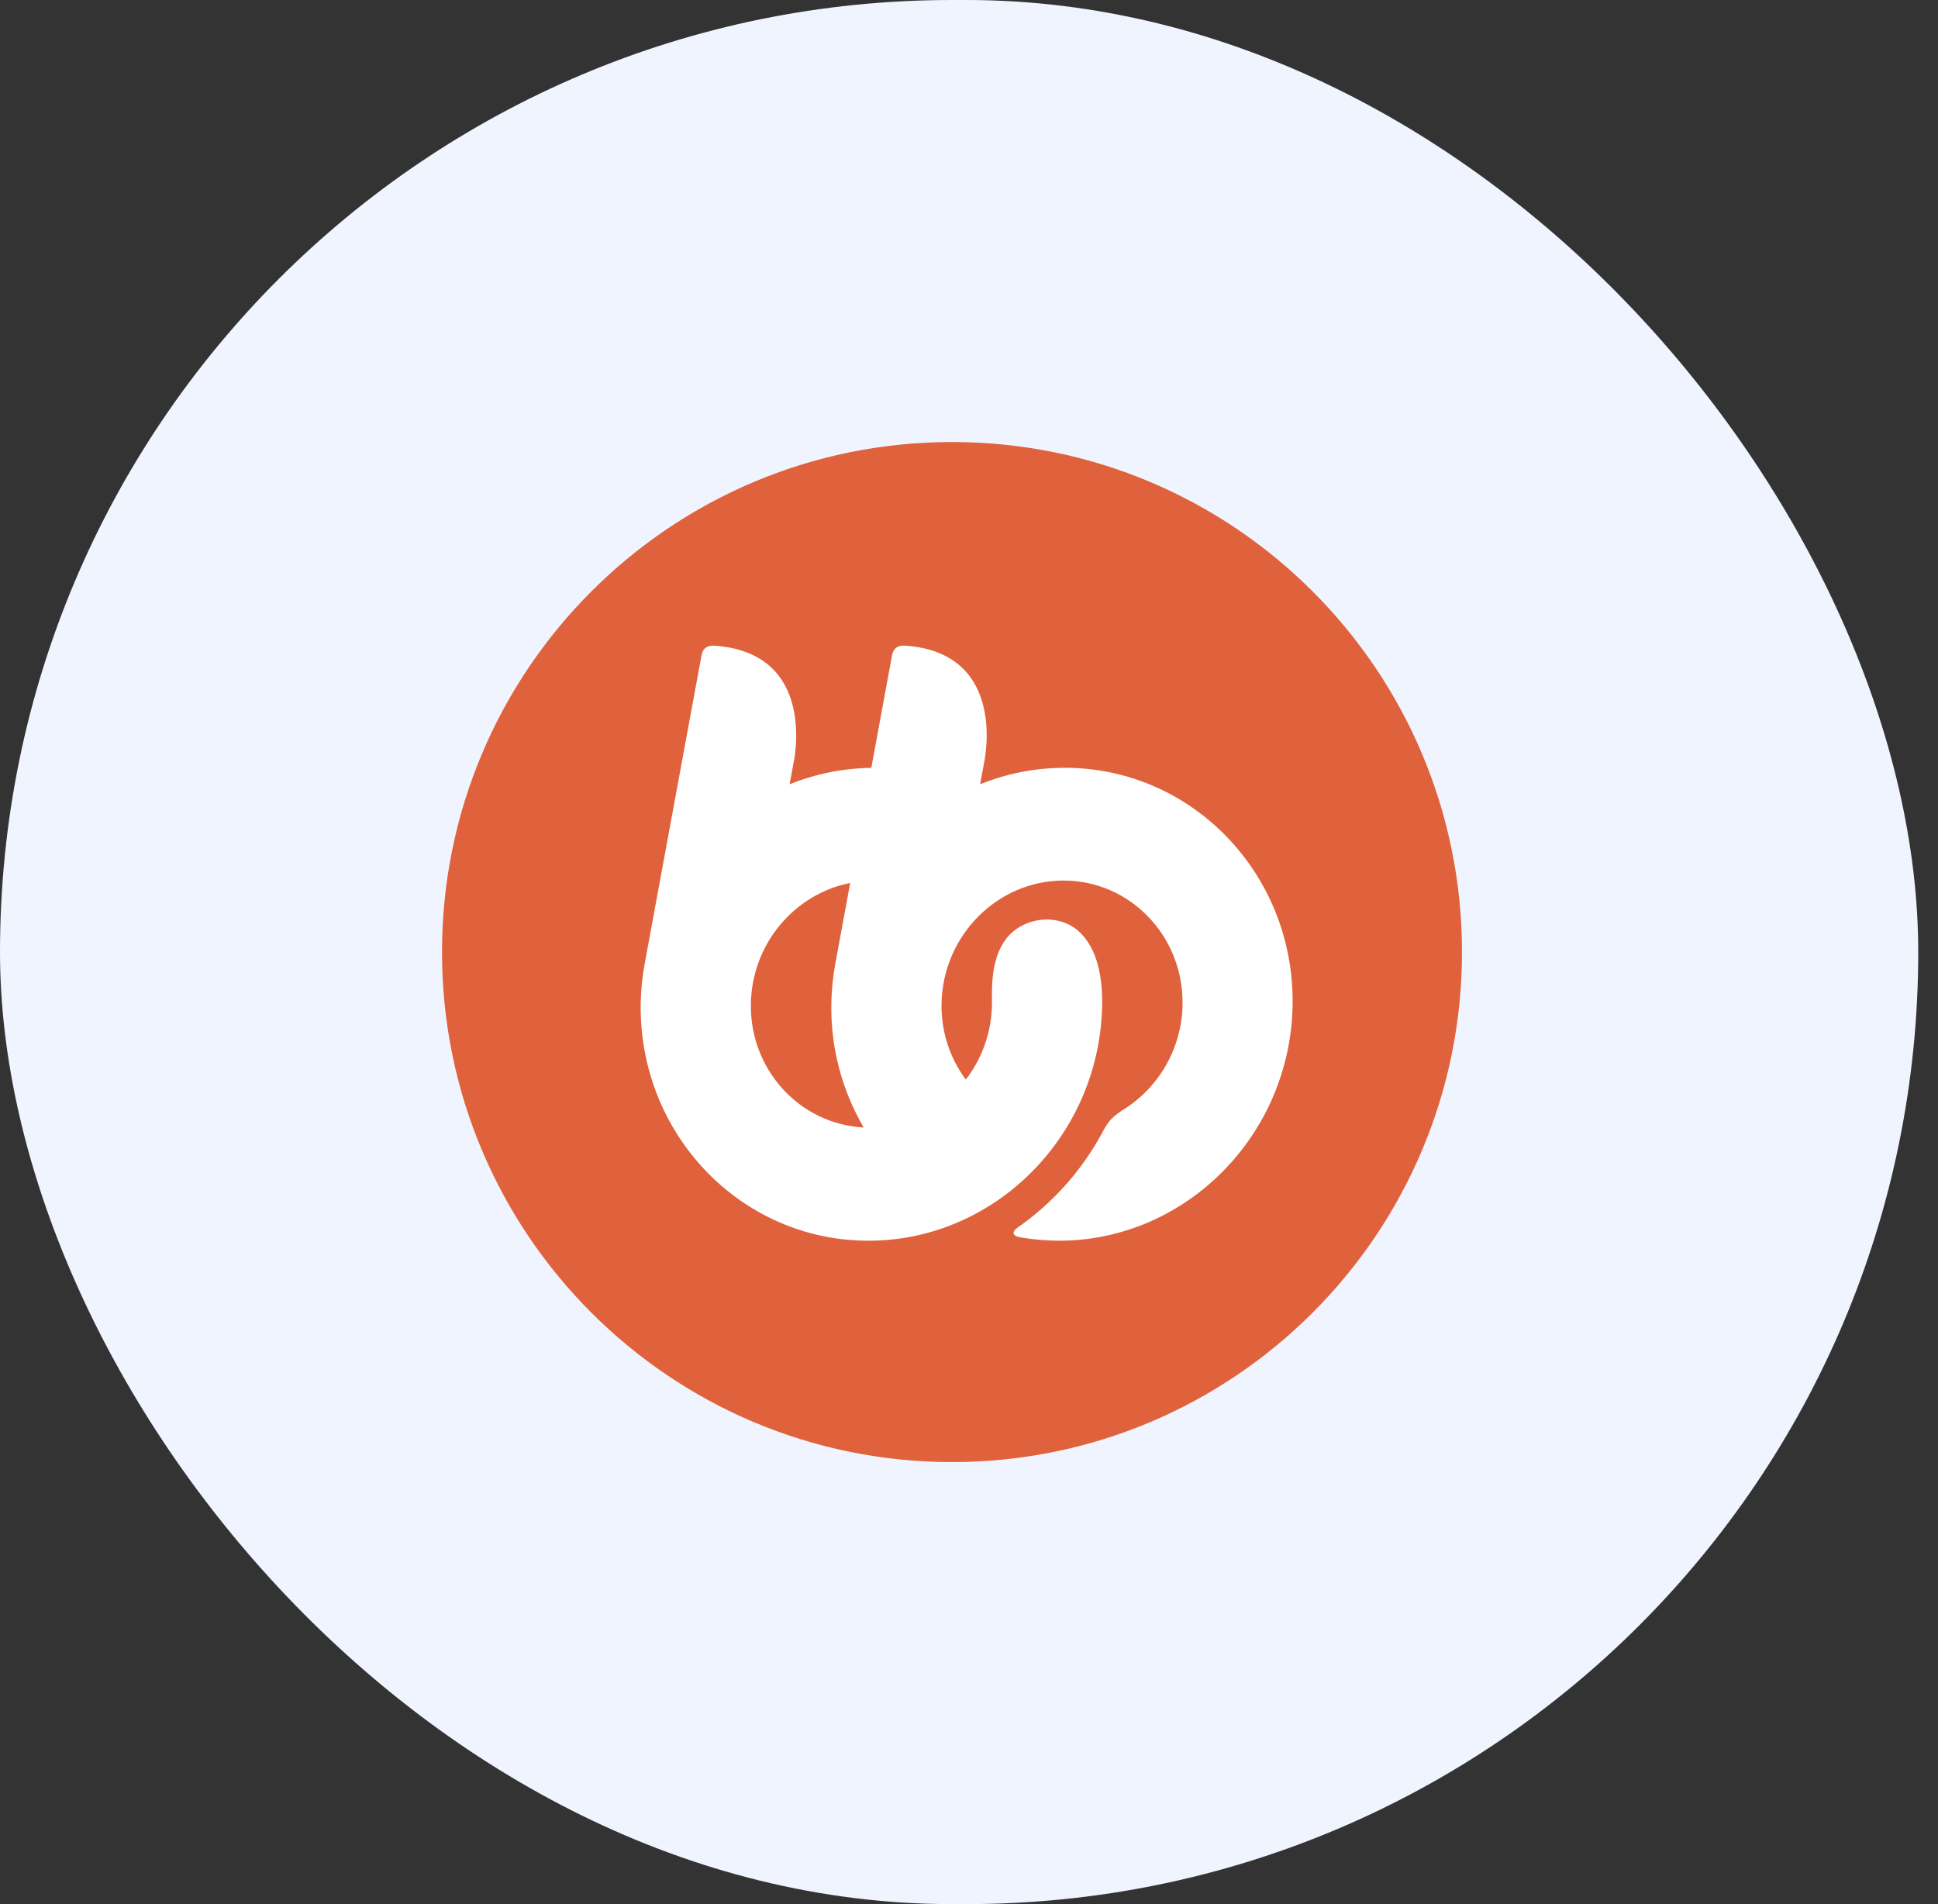 <svg width="57" height="56" viewBox="0 0 57 56" fill="none" xmlns="http://www.w3.org/2000/svg">
<rect x="0" y="0" width="57" height="56" fill="#333333" stroke="none"/>
<rect width="56.419" height="56" rx="28" fill="#F0F4FF"/>
<g clip-path="url(#clip0_290_228)">
<path d="M43 28C43 36.284 36.284 43 28 43C19.716 43 13 36.284 13 28C13 19.716 19.715 13 28 13C36.285 13 43 19.716 43 28Z" fill="#E0623D"/>
<path d="M31.32 22.581C30.465 22.581 29.619 22.745 28.827 23.065L28.939 22.456C28.939 22.456 29.697 19.183 26.592 18.986C26.344 18.986 26.267 19.116 26.234 19.286L25.627 22.583C24.803 22.594 23.988 22.757 23.224 23.065L23.336 22.456C23.336 22.456 24.093 19.184 20.987 18.988C20.741 18.988 20.662 19.117 20.631 19.285L18.97 28.297C18.892 28.706 18.85 29.12 18.844 29.536C18.797 33.367 21.801 36.49 25.541 36.49C29.281 36.49 32.364 33.37 32.416 29.536C32.429 28.501 32.177 27.803 31.731 27.393C31.132 26.846 30.082 26.954 29.577 27.631C29.109 28.256 29.18 29.212 29.176 29.534C29.166 30.337 28.896 31.114 28.406 31.751C27.931 31.11 27.68 30.331 27.692 29.534C27.717 27.53 29.327 25.897 31.282 25.897C33.236 25.897 34.806 27.527 34.781 29.534C34.774 30.151 34.613 30.757 34.312 31.297C34.012 31.836 33.581 32.292 33.06 32.623C32.915 32.708 32.782 32.812 32.664 32.932C32.566 33.052 32.482 33.183 32.414 33.322C31.817 34.423 30.973 35.371 29.947 36.091C29.889 36.132 29.786 36.21 29.817 36.29C29.848 36.37 30.012 36.39 30.085 36.402C30.436 36.46 30.791 36.489 31.147 36.489C34.887 36.489 37.969 33.369 38.018 29.534C38.066 25.7 35.06 22.581 31.32 22.581ZM22.084 29.536C22.106 27.767 23.364 26.289 25.006 25.969L24.576 28.297C24.499 28.706 24.457 29.12 24.451 29.536C24.431 30.808 24.761 32.061 25.403 33.16C23.532 33.061 22.059 31.476 22.084 29.536Z" fill="white"/>
</g>
<defs>
<clipPath id="clip0_290_228">
<rect width="30" height="30" fill="white" transform="translate(13 13)"/>
</clipPath>
</defs>
</svg>
